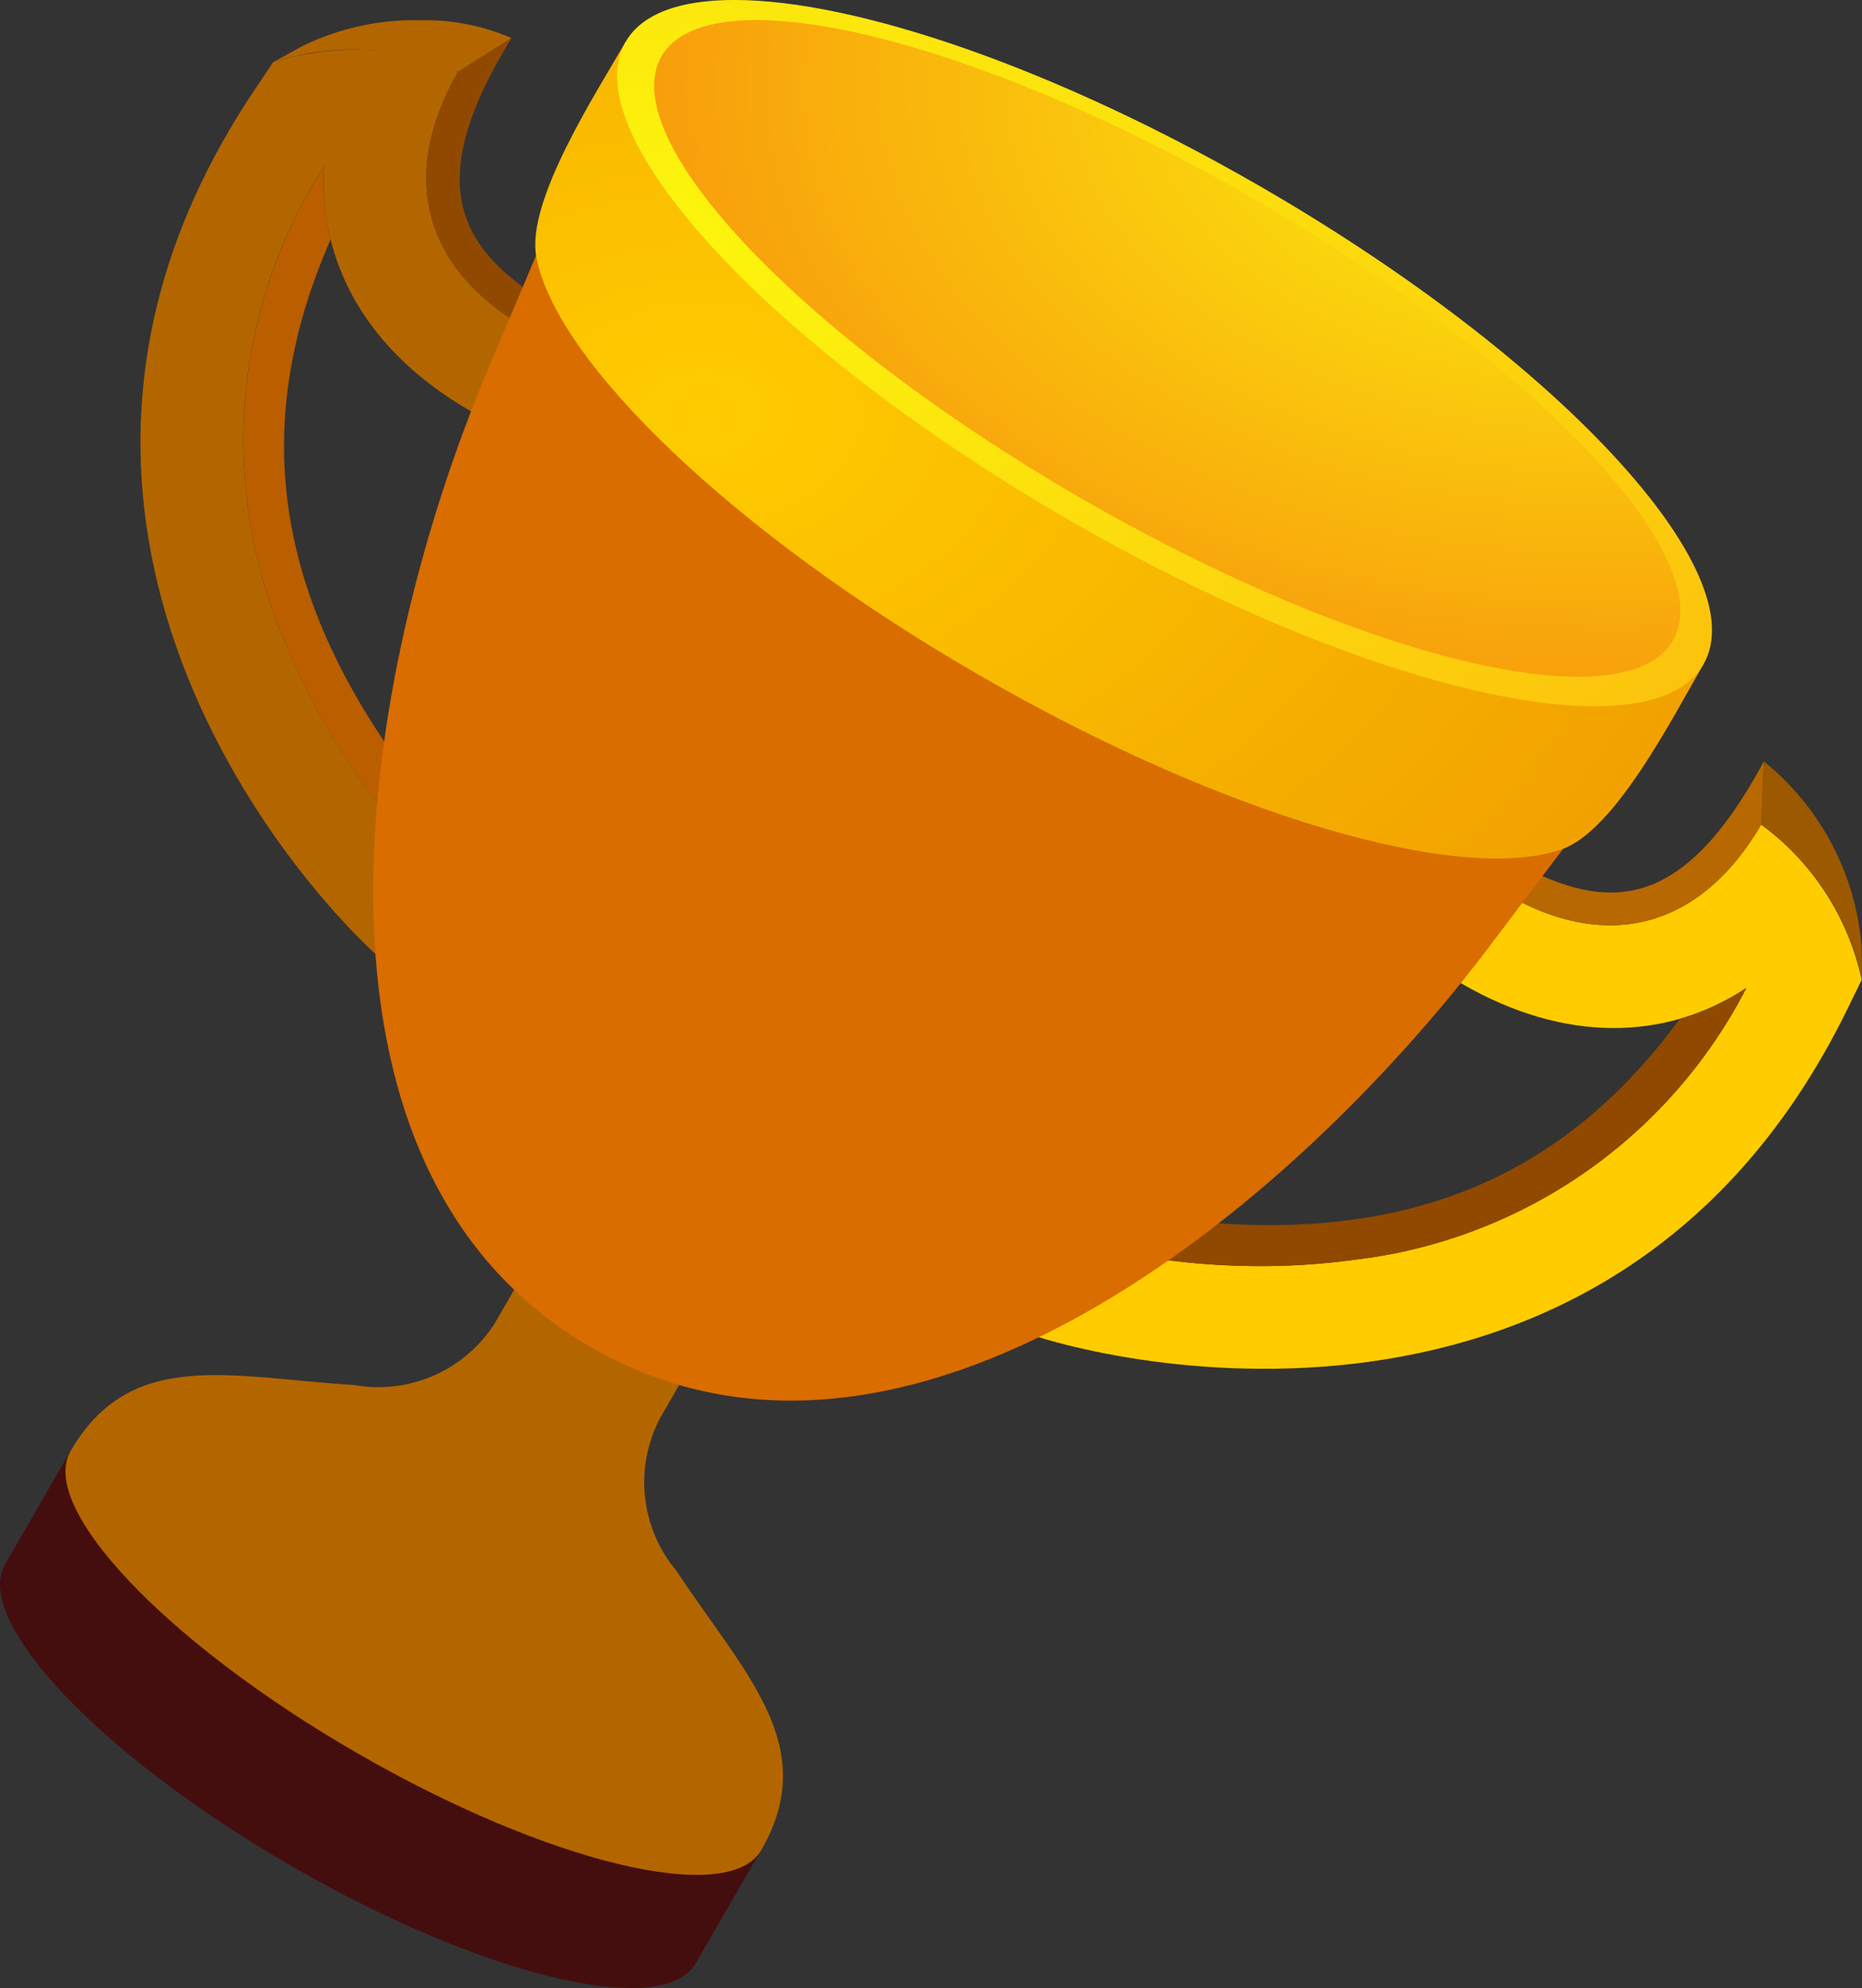 <svg id="Group_2389" data-name="Group 2389" xmlns="http://www.w3.org/2000/svg" xmlns:xlink="http://www.w3.org/1999/xlink" width="52.235" height="55.746" viewBox="0 0 52.235 55.746">
  <rect x="0" y="0" width="52.235" height="55.746" fill="#333333" stroke="none"/>
  <defs>
    <clipPath id="clip-path">
      <path id="Path_2127" data-name="Path 2127" d="M145.8,105.039a7.3,7.3,0,0,1,2.823,4.353l-.019-.969a7.439,7.439,0,0,0-2.735-5.153Z" transform="translate(-145.796 -103.269)" fill="none"/>
    </clipPath>
    <linearGradient id="linear-gradient" x1="-36.187" y1="5.221" x2="-35.937" y2="5.221" gradientUnits="objectBoundingBox">
      <stop offset="0" stop-color="#fc0"/>
      <stop offset="1" stop-color="#9c5900"/>
    </linearGradient>
    <clipPath id="clip-path-2">
      <path id="Path_2131" data-name="Path 2131" d="M119.75,92.851c-.162,2.726,1.233,5.2,4.087,6.845l3.947,2.28s-6.179,9.195-6.221,9.141a20.1,20.1,0,0,1-2.918-4.941,14.229,14.229,0,0,1,1.1-13.324m-1.423-2.925-.517.771c-8.342,12.413,1.981,23.328,4.181,24.905l9.782-14.555L125.4,97.368c-2.93-1.692-3.517-4.331-1.892-7.173a6.754,6.754,0,0,0-2.874-.618,7.9,7.9,0,0,0-2.307.348" transform="translate(-114.604 -89.577)" fill="none"/>
    </clipPath>
    <linearGradient id="linear-gradient-2" x1="-4.952" y1="1.736" x2="-4.906" y2="1.736" gradientUnits="objectBoundingBox">
      <stop offset="0" stop-color="#fc0"/>
      <stop offset="1" stop-color="#b36600"/>
    </linearGradient>
    <clipPath id="clip-path-3">
      <path id="Path_2132" data-name="Path 2132" d="M120.992,90.3c-1.625,2.842-1.038,5.481,1.892,7.173l6.371,3.679.5-.738-5.938-3.43c-2.818-1.627-3.888-3.471-1.324-7.631Z" transform="translate(-120.103 -89.352)" fill="none"/>
    </clipPath>
    <linearGradient id="linear-gradient-3" x1="-14.617" y1="4.226" x2="-14.494" y2="4.226" gradientUnits="objectBoundingBox">
      <stop offset="0" stop-color="#db7d00"/>
      <stop offset="1" stop-color="#914900"/>
    </linearGradient>
    <clipPath id="clip-path-4">
      <path id="Path_2133" data-name="Path 2133" d="M117.739,105.147a20.15,20.15,0,0,0,2.96,5l.682-1.015c-3.882-5.1-4.688-9.94-2.354-15.257a6.789,6.789,0,0,1-.184-2.048,14.229,14.229,0,0,0-1.1,13.324" transform="translate(-116.582 -91.823)" fill="none"/>
    </clipPath>
    <linearGradient id="linear-gradient-4" x1="-20.052" y1="2.711" x2="-19.878" y2="2.711" gradientUnits="objectBoundingBox">
      <stop offset="0" stop-color="#c77000"/>
      <stop offset="0.403" stop-color="#cc8b00"/>
      <stop offset="1" stop-color="#ba5e00"/>
    </linearGradient>
    <clipPath id="clip-path-5">
      <path id="Path_2134" data-name="Path 2134" d="M118.008,89.717l-.85.468a7.3,7.3,0,0,1,5.182.27l1.5-.946a6.192,6.192,0,0,0-2.573-.5,7.2,7.2,0,0,0-3.256.707" transform="translate(-117.158 -89.01)" fill="none"/>
    </clipPath>
    <linearGradient id="linear-gradient-5" x1="-25.569" y1="38.199" x2="-25.351" y2="38.199" xlink:href="#linear-gradient-2"/>
    <clipPath id="clip-path-6">
      <path id="Path_2135" data-name="Path 2135" d="M135.319,117.173c-.067-.01,4.8-9.96,4.8-9.96l3.949,2.28c2.854,1.647,5.692,1.619,7.973.117a14.232,14.232,0,0,1-10.988,7.619,19.046,19.046,0,0,1-2.633.179,21.088,21.088,0,0,1-3.106-.235m-4.1,1.872c2.466,1.117,17.081,4.6,23.659-8.832l.408-.834a7.3,7.3,0,0,0-2.823-4.353c-1.65,2.826-4.227,3.64-7.16,1.947l-6.37-3.678Z" transform="translate(-131.222 -103.296)" fill="none"/>
    </clipPath>
    <linearGradient id="linear-gradient-6" x1="-6.52" y1="1.41" x2="-6.47" y2="1.41" gradientUnits="objectBoundingBox">
      <stop offset="0" stop-color="#b35100"/>
      <stop offset="1" stop-color="#fc0"/>
    </linearGradient>
    <clipPath id="clip-path-7">
      <path id="Path_2136" data-name="Path 2136" d="M136.514,103.547l6.37,3.678c2.933,1.692,5.51.879,7.16-1.947l.07-1.77c-2.319,4.3-4.453,4.3-7.271,2.669l-5.938-3.428Z" transform="translate(-136.514 -102.748)" fill="none"/>
    </clipPath>
    <linearGradient id="linear-gradient-7" x1="-13.288" y1="3.425" x2="-13.19" y2="3.425" gradientUnits="objectBoundingBox">
      <stop offset="0" stop-color="#8a4500"/>
      <stop offset="1" stop-color="#b86800"/>
    </linearGradient>
    <clipPath id="clip-path-8">
      <path id="Path_2137" data-name="Path 2137" d="M148.915,108.493c-3.439,4.68-8.037,6.4-14.39,5.59l-.538,1.1a20.179,20.179,0,0,0,5.806.066,14.232,14.232,0,0,0,10.988-7.619,6.833,6.833,0,0,1-1.866.866" transform="translate(-133.987 -107.627)" fill="none"/>
    </clipPath>
    <linearGradient id="linear-gradient-8" x1="-10.481" y1="2.219" x2="-10.403" y2="2.219" gradientUnits="objectBoundingBox">
      <stop offset="0" stop-color="#c75a00"/>
      <stop offset="0.403" stop-color="#bf6d00"/>
      <stop offset="1" stop-color="#914900"/>
    </linearGradient>
    <clipPath id="clip-path-9">
      <path id="Path_2138" data-name="Path 2138" d="M112.04,119.711c-.914,1.583,2.682,5.37,8.033,8.46,3.758,2.169,7.38,3.418,9.521,3.42h.013c.9,0,1.538-.224,1.809-.694l1.832-3.172-19.376-11.187Z" transform="translate(-111.898 -116.538)" fill="none"/>
    </clipPath>
    <linearGradient id="linear-gradient-9" x1="-6.696" y1="0.785" x2="-6.635" y2="0.785" gradientUnits="objectBoundingBox">
      <stop offset="0" stop-color="#781916"/>
      <stop offset="0.007" stop-color="#781916"/>
      <stop offset="0.309" stop-color="#963333"/>
      <stop offset="1" stop-color="#450e0e"/>
    </linearGradient>
    <clipPath id="clip-path-10">
      <path id="Path_2139" data-name="Path 2139" d="M125.2,114.642a3.872,3.872,0,0,1-3.933,1.729c-3.449-.21-6.28-1.071-7.967,1.854-.915,1.583,2.682,5.371,8.032,8.46s10.431,4.31,11.345,2.727c1.688-2.924-.472-4.947-2.377-7.829a3.872,3.872,0,0,1-.471-4.269l1.033-1.79-2.315-1.337-2.312-1.335Z" transform="translate(-113.154 -112.852)" fill="none"/>
    </clipPath>
    <linearGradient id="linear-gradient-10" x1="-6.06" y1="0.899" x2="-6.005" y2="0.899" gradientUnits="objectBoundingBox">
      <stop offset="0" stop-color="#ed9500"/>
      <stop offset="0.052" stop-color="#ed9500"/>
      <stop offset="0.403" stop-color="#fc0"/>
      <stop offset="0.926" stop-color="#b36600"/>
      <stop offset="1" stop-color="#b36600"/>
    </linearGradient>
    <clipPath id="clip-path-11">
      <path id="Path_2150" data-name="Path 2150" d="M122.318,97.073c-3.679,8.695-5.9,22.4,2.867,27.463s19.527-3.716,25.217-11.249l2.87-3.8-14.549-8.4-14.55-8.4Z" transform="translate(-119.081 -92.687)" fill="none"/>
    </clipPath>
    <linearGradient id="linear-gradient-11" x1="-3.257" y1="1.125" x2="-3.228" y2="1.125" gradientUnits="objectBoundingBox">
      <stop offset="0" stop-color="#ed9500"/>
      <stop offset="0.052" stop-color="#ed9500"/>
      <stop offset="0.403" stop-color="#fc0"/>
      <stop offset="1" stop-color="#d96d00"/>
    </linearGradient>
    <clipPath id="clip-path-12">
      <path id="Path_2157" data-name="Path 2157" d="M122.228,95.455c.552,2.94,5.517,7.739,12.415,11.722s13.537,5.882,16.359,4.889c1.484-.52,3.087-3.66,3.968-5.185l-15.117-8.727-15.117-8.73c-.853,1.477-2.8,4.484-2.507,6.03" transform="translate(-122.199 -89.425)" fill="none"/>
    </clipPath>
    <radialGradient id="radial-gradient" cx="0.154" cy="0.441" r="1.163" gradientUnits="objectBoundingBox">
      <stop offset="0" stop-color="#fc0"/>
      <stop offset="1" stop-color="#ed9500"/>
    </radialGradient>
    <clipPath id="clip-path-13">
      <path id="Path_2165" data-name="Path 2165" d="M124.015,89.793c-1.488,2.579,4.074,8.577,12.422,13.4s16.324,6.638,17.812,4.06-4.073-8.577-12.422-13.4c-5.775-3.335-11.37-5.233-14.764-5.233-1.513,0-2.589.378-3.048,1.172" transform="translate(-123.774 -88.621)" fill="none"/>
    </clipPath>
    <radialGradient id="radial-gradient-2" cx="0.039" cy="0.329" r="1.881" gradientUnits="objectBoundingBox">
      <stop offset="0" stop-color="#fcf80d"/>
      <stop offset="1" stop-color="#fc9c0d"/>
    </radialGradient>
    <clipPath id="clip-path-14">
      <path id="Path_2166" data-name="Path 2166" d="M124.694,90.022c-1.338,2.319,3.928,7.865,11.765,12.391s15.27,6.31,16.61,3.991-3.927-7.865-11.763-12.389c-5.507-3.181-10.819-5.008-13.953-5.008-1.324,0-2.261.327-2.659,1.015" transform="translate(-124.486 -89.007)" fill="none"/>
    </clipPath>
    <radialGradient id="radial-gradient-3" cx="0.902" cy="0.097" r="1.053" gradientUnits="objectBoundingBox">
      <stop offset="0" stop-color="#fcf80d"/>
      <stop offset="1" stop-color="#f78a0c"/>
    </radialGradient>
  </defs>
  <g id="Group_1922" data-name="Group 1922" transform="translate(49.412 21.352)">
    <g id="Group_1921" data-name="Group 1921" clip-path="url(#clip-path)">
      <rect id="Rectangle_354" data-name="Rectangle 354" width="5.831" height="6.632" transform="matrix(0.818, -0.575, 0.575, 0.818, -2.881, 2.026)" fill="url(#linear-gradient)"/>
    </g>
  </g>
  <g id="Group_1931" data-name="Group 1931" transform="translate(3.945 1.394)">
    <g id="Group_1930" data-name="Group 1930" clip-path="url(#clip-path-2)">
      <rect id="Rectangle_358" data-name="Rectangle 358" width="31.747" height="33.35" transform="matrix(0.889, -0.458, 0.458, 0.889, -15.732, 5.458)" fill="url(#linear-gradient-2)"/>
    </g>
  </g>
  <g id="Group_1933" data-name="Group 1933" transform="translate(11.96 1.066)">
    <g id="Group_1932" data-name="Group 1932" clip-path="url(#clip-path-3)">
      <rect id="Rectangle_359" data-name="Rectangle 359" width="11.876" height="13.087" transform="translate(-2.308 0.213) rotate(-7.725)" fill="url(#linear-gradient-3)"/>
    </g>
  </g>
  <g id="Group_1935" data-name="Group 1935" transform="translate(6.828 4.667)">
    <g id="Group_1934" data-name="Group 1934" clip-path="url(#clip-path-4)">
      <rect id="Rectangle_360" data-name="Rectangle 360" width="8.368" height="18.965" transform="translate(-3.601 0.475) rotate(-9.269)" fill="url(#linear-gradient-4)"/>
    </g>
  </g>
  <g id="Group_1937" data-name="Group 1937" transform="translate(7.668 0.567)">
    <g id="Group_1936" data-name="Group 1936" clip-path="url(#clip-path-5)">
      <rect id="Rectangle_361" data-name="Rectangle 361" width="6.679" height="1.445" transform="translate(0 0)" fill="url(#linear-gradient-5)"/>
    </g>
  </g>
  <g id="Group_1939" data-name="Group 1939" transform="translate(28.168 21.391)">
    <g id="Group_1938" data-name="Group 1938" clip-path="url(#clip-path-6)">
      <rect id="Rectangle_362" data-name="Rectangle 362" width="28.96" height="26.489" transform="translate(-5.683 1.736) rotate(-16.981)" fill="url(#linear-gradient-6)"/>
    </g>
  </g>
  <g id="Group_1941" data-name="Group 1941" transform="translate(35.882 20.592)">
    <g id="Group_1940" data-name="Group 1940" clip-path="url(#clip-path-7)">
      <rect id="Rectangle_363" data-name="Rectangle 363" width="14.925" height="10.899" transform="translate(-2.179 0.901) rotate(-22.473)" fill="url(#linear-gradient-7)"/>
    </g>
  </g>
  <g id="Group_1943" data-name="Group 1943" transform="translate(32.198 27.704)">
    <g id="Group_1942" data-name="Group 1942" clip-path="url(#clip-path-8)">
      <rect id="Rectangle_364" data-name="Rectangle 364" width="18.55" height="14.063" transform="translate(-2.942 1.318) rotate(-24.132)" fill="url(#linear-gradient-8)"/>
    </g>
  </g>
  <g id="Group_1945" data-name="Group 1945" transform="translate(0 40.693)">
    <g id="Group_1944" data-name="Group 1944" clip-path="url(#clip-path-9)">
      <rect id="Rectangle_365" data-name="Rectangle 365" width="24.098" height="26.685" transform="translate(-7.29 11.29) rotate(-60)" fill="url(#linear-gradient-9)"/>
    </g>
  </g>
  <g id="Group_1947" data-name="Group 1947" transform="translate(1.832 35.32)">
    <g id="Group_1946" data-name="Group 1946" clip-path="url(#clip-path-10)">
      <rect id="Rectangle_366" data-name="Rectangle 366" width="26.702" height="28.107" transform="matrix(0.5, -0.866, 0.866, 0.5, -8.629, 13.607)" fill="url(#linear-gradient-10)"/>
    </g>
  </g>
  <g id="Group_2001" data-name="Group 2001" transform="translate(10.471 5.927)">
    <g id="Group_2000" data-name="Group 2000" clip-path="url(#clip-path-11)">
      <rect id="Rectangle_388" data-name="Rectangle 388" width="50.394" height="50.373" transform="translate(-18.647 27.684) rotate(-60)" fill="url(#linear-gradient-11)"/>
    </g>
  </g>
  <g id="Group_2035" data-name="Group 2035" transform="translate(15.015 1.172)">
    <g id="Group_2034" data-name="Group 2034" clip-path="url(#clip-path-12)">
      <rect id="Rectangle_402" data-name="Rectangle 402" width="33.032" height="23.634" transform="translate(-0.261)" fill="url(#radial-gradient)"/>
    </g>
  </g>
  <g id="Group_2072" data-name="Group 2072" transform="translate(17.311)">
    <g id="Group_2071" data-name="Group 2071" clip-path="url(#clip-path-13)">
      <rect id="Rectangle_417" data-name="Rectangle 417" width="33.212" height="21.207" transform="translate(-1.247)" fill="url(#radial-gradient-2)"/>
    </g>
  </g>
  <g id="Group_2074" data-name="Group 2074" transform="translate(18.35 0.563)">
    <g id="Group_2073" data-name="Group 2073" clip-path="url(#clip-path-14)">
      <rect id="Rectangle_418" data-name="Rectangle 418" width="31.051" height="19.716" transform="translate(-1.13)" fill="url(#radial-gradient-3)"/>
    </g>
  </g>
</svg>
